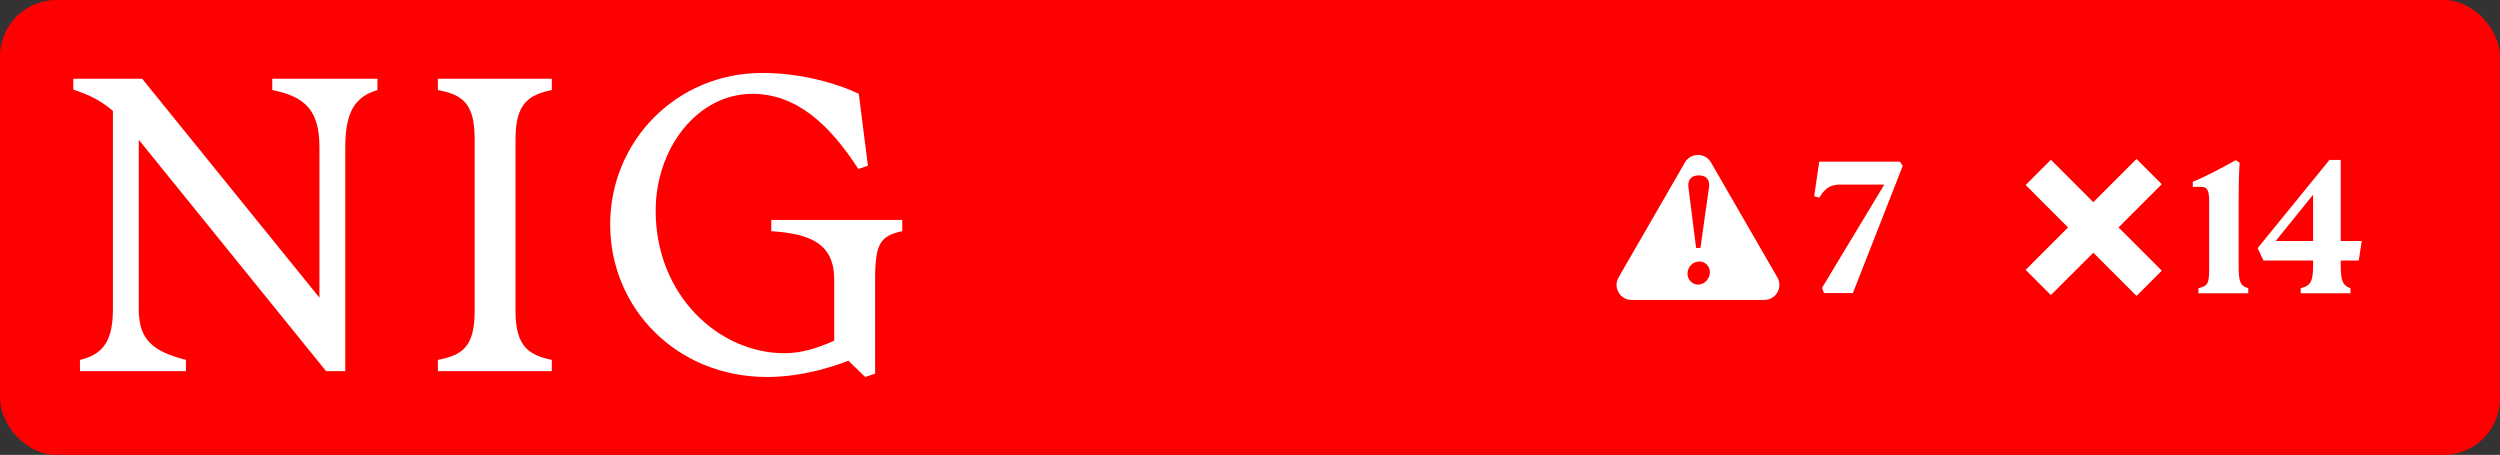 <svg width="1330" height="242" viewBox="0 0 1330 242" fill="none" xmlns="http://www.w3.org/2000/svg">
<rect x="0" y="0" width="1330" height="242" fill="#333333" stroke="none"/>
<rect width="1330" height="242" rx="30" fill="#FF0000"/>
<path d="M60.07 164.554V59.013C53.882 53.701 47.448 50.357 39 47.701V41.898H75.64L169.941 158.357V78.341C169.941 59.21 162.819 51.439 144.843 47.898V41.898H200.785V47.898C189.046 51.439 183.693 59.21 183.693 78.341V197.456H173.477L73.823 74.357V164.554C73.823 180.783 81.386 186.98 98.92 191.456V197.456H42.536V191.456C55.208 188.554 60.07 180.783 60.07 164.554Z" fill="white"/>
<path d="M252.503 165.685V73.669C252.503 54.538 245.627 50.357 232.955 47.898V41.898H293.563V47.898C281.825 50.357 274.261 54.587 274.261 73.669V165.685C274.261 184.816 281.825 188.997 293.563 191.456V197.456H232.955V191.456C245.627 188.997 252.503 184.816 252.503 165.685Z" fill="white"/>
<path d="M324.604 119.456C324.604 75.242 359.672 38.8 405.595 38.8C424.258 38.8 443.315 43.472 456.871 49.915L461.733 88.128L456.625 89.898C441.35 66.144 423.571 49.915 400.29 49.915C371.214 49.915 348.818 78.587 348.818 112.128C348.818 157.029 382.314 187.915 417.382 187.915C425.83 187.915 434.474 185.456 443.806 181.226V148.767C443.806 129.882 431.577 124.324 410.31 122.997V116.997H480.004V122.997C468.266 125.456 465.564 129.685 465.564 148.57V198.783L460.26 200.554L451.37 191.898C444.936 194.357 427.844 200.554 408.1 200.554C359.672 200.554 324.604 163.669 324.604 119.456Z" fill="white"/>
<path fill-rule="evenodd" clip-rule="evenodd" d="M896.389 86.424C899.469 81.091 907.167 81.091 910.246 86.424L945.553 147.576C948.632 152.909 944.782 159.576 938.624 159.576H868.012C861.853 159.576 858.005 152.909 861.084 147.576L896.389 86.424ZM904.08 139.107C900.722 139.107 897.763 141.826 897.763 145.664C897.764 149.102 900.642 151.421 903.36 151.421C906.638 151.421 909.677 148.462 909.677 144.704C909.676 141.746 907.198 139.107 904.08 139.107ZM903.761 93.293C900.243 93.293 897.683 95.292 898.243 99.609L902.321 131.911H904.639L909.197 99.609C909.837 95.292 907.278 93.293 903.761 93.293Z" fill="white"/>
<path d="M970.337 155.9L969.337 153.1L1002.44 98.2H978.937C973.437 98.2 970.637 100.5 967.937 105.1L965.137 104.4L967.837 86H1010.74L1012.24 88.3L985.737 155.9H970.337Z" fill="white"/>
<path d="M1150.07 98L1127.07 121L1150.07 144L1136.64 157.435L1113.64 134.435L1091.07 157L1077.64 143.564L1100.2 120.999L1077.64 98.435L1091.07 85L1113.64 107.564L1136.64 84.565L1150.07 98Z" fill="white"/>
<path d="M1169.57 153.3C1174.97 152.1 1175.27 150.5 1175.27 141.9V107.2C1175.27 101.3 1174.37 99.4 1170.87 99.4H1166.57V96.7C1173.17 94.1 1182.57 89 1189.47 85.2L1191.47 86.6C1191.07 93.1 1190.97 99.2 1190.97 105.7V141.9C1190.97 149.5 1191.77 152.2 1196.07 153.3V156H1169.57V153.3ZM1223.96 153.3C1228.66 152.1 1230.56 150.5 1230.56 141.9V138.6H1204.16L1201.06 132L1239.26 85.1H1245.26V128.2H1256.46L1254.86 138.6H1245.26V141.9C1245.26 150.5 1247.16 152.2 1250.46 153.3V156H1223.96V153.3ZM1210.66 128.2H1230.56V103.6L1210.66 128.2Z" fill="white"/>
</svg>
